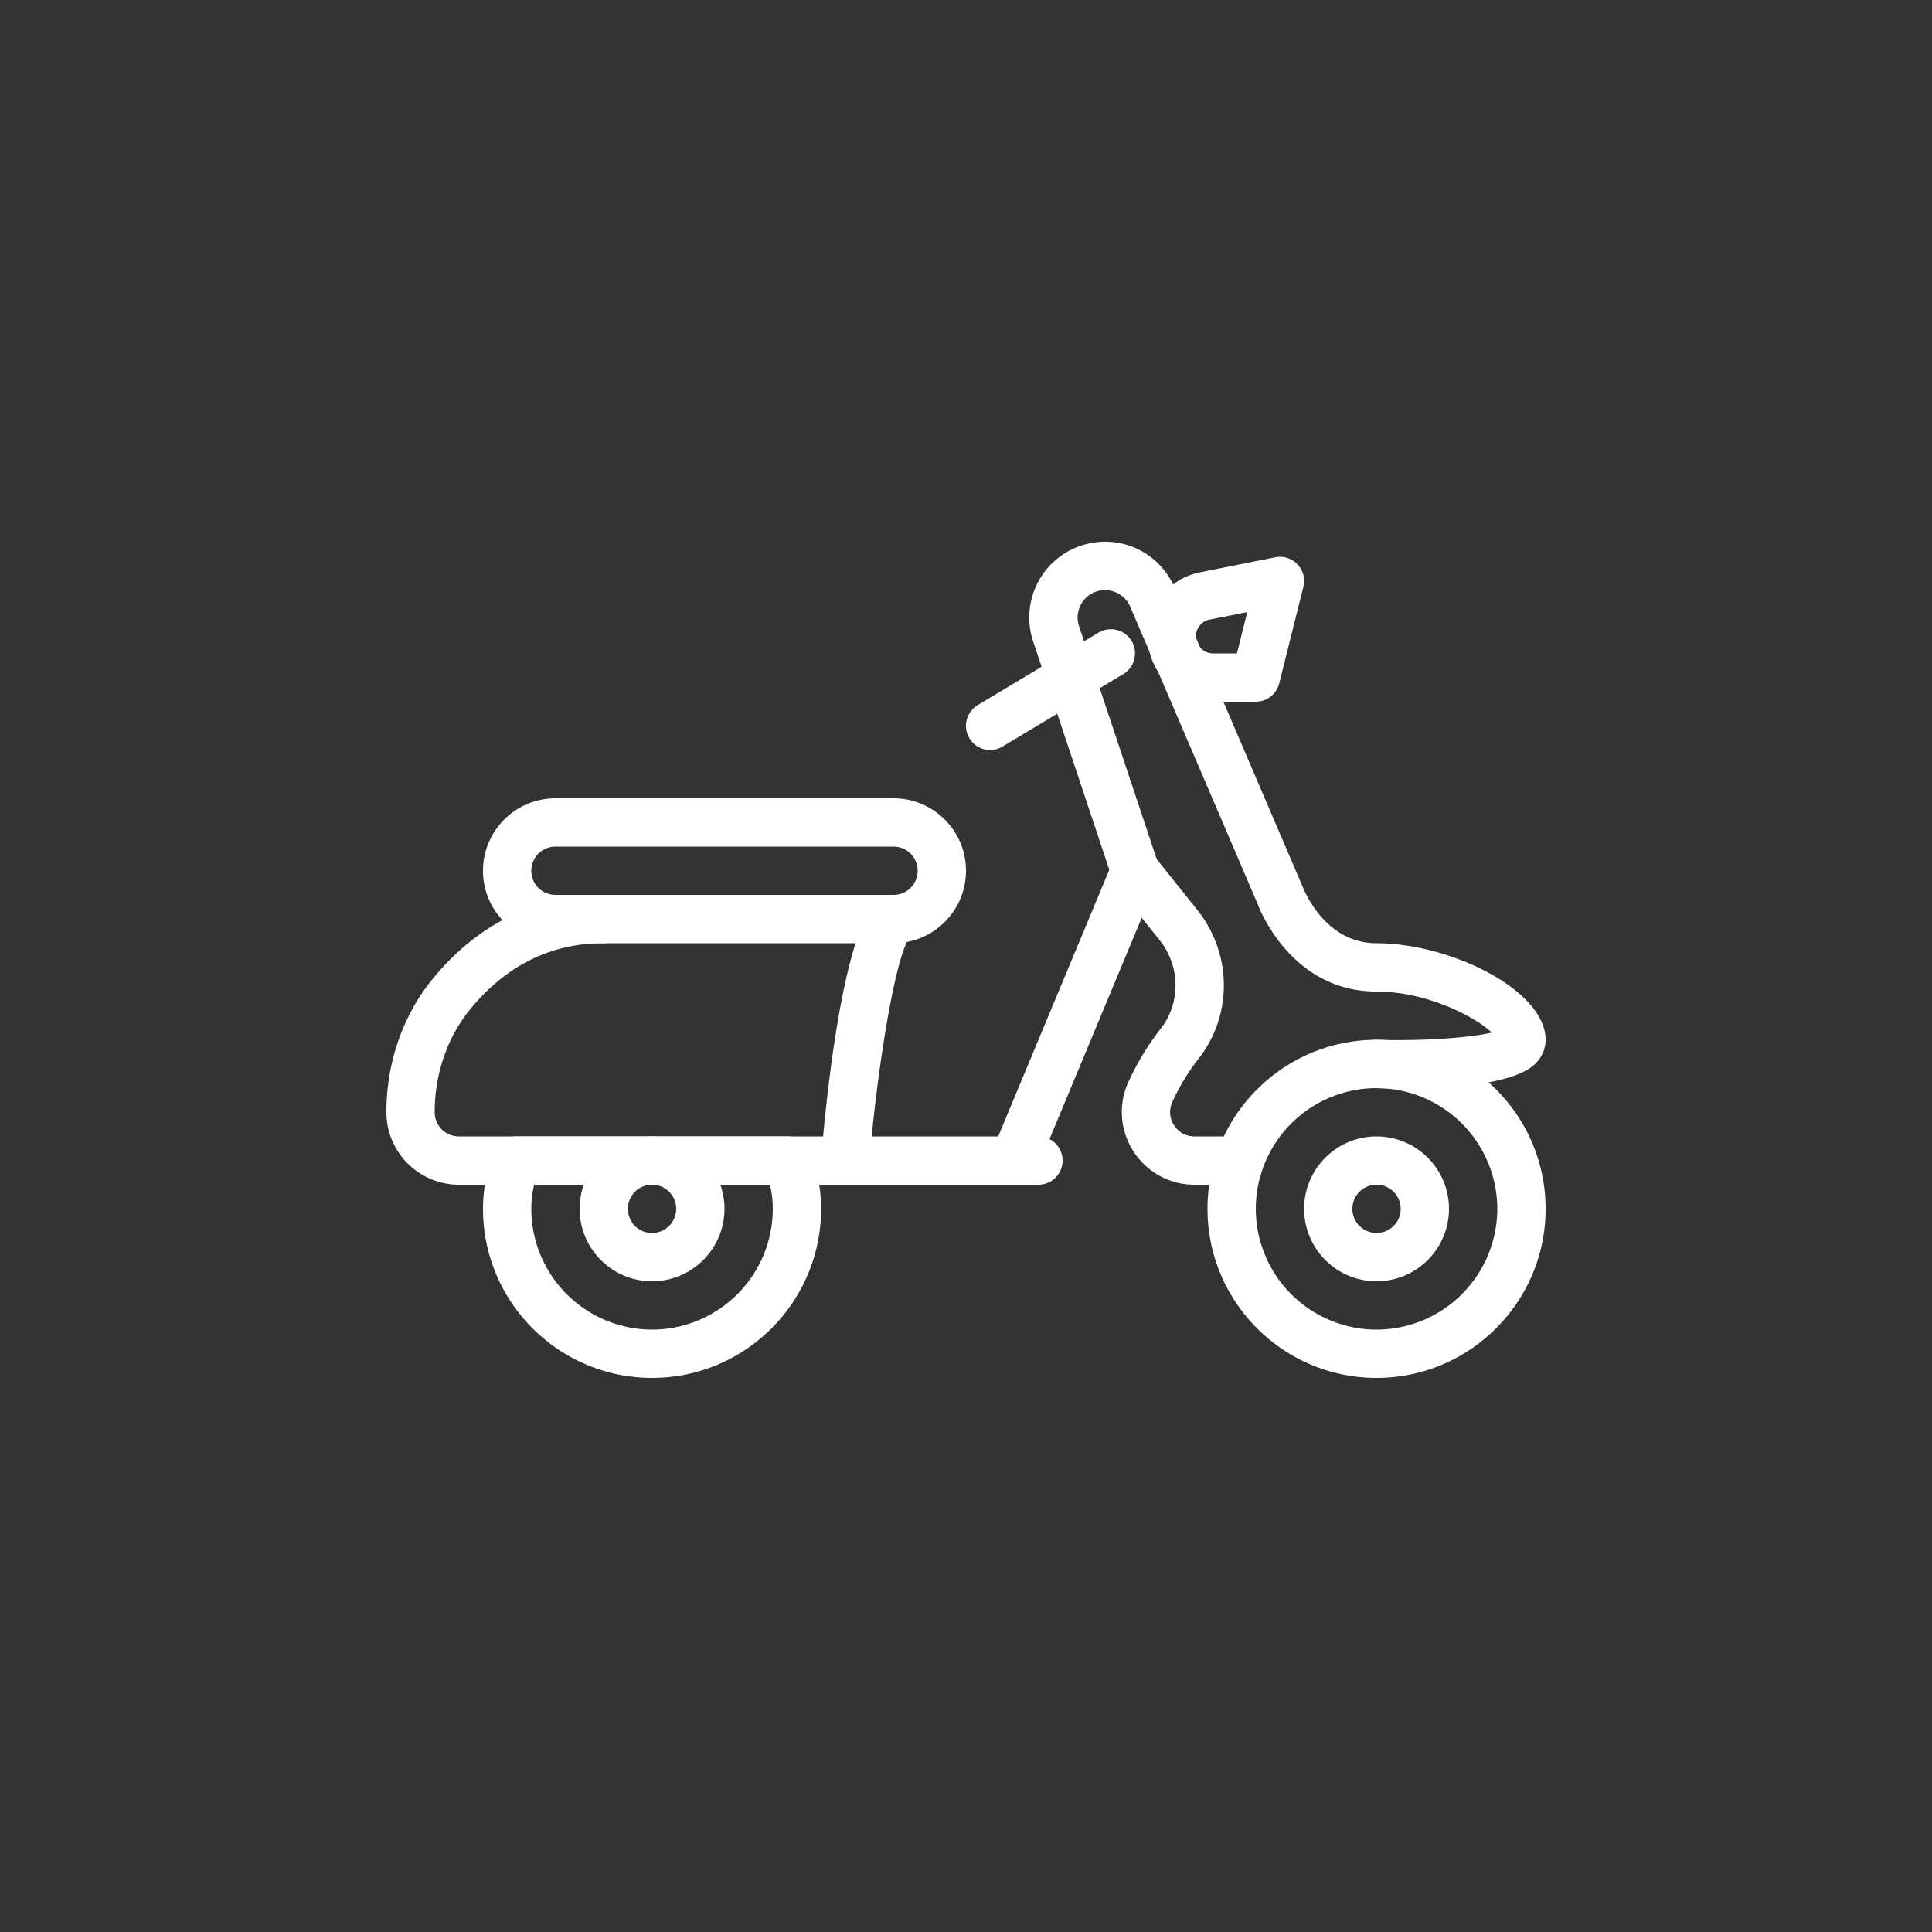 <svg height="100" width="100" xmlns="http://www.w3.org/2000/svg"><rect width="100%" height="100%" fill="#333333" stroke="none"/><g fill="#fff"><path d="M33.75 58.82A3.755 3.755 0 0 0 30 62.57a3.755 3.755 0 0 0 3.75 3.75 3.755 3.755 0 0 0 3.75-3.75 3.755 3.755 0 0 0-3.75-3.75zm0 5a1.25 1.25 0 1 1 0-2.501 1.25 1.25 0 0 1 0 2.5zM71.25 53.82c-4.825 0-8.75 3.925-8.75 8.75s3.925 8.75 8.75 8.75S80 67.395 80 62.57s-3.925-8.75-8.75-8.75zm0 15A6.259 6.259 0 0 1 65 62.57a6.259 6.259 0 0 1 6.25-6.25 6.259 6.259 0 0 1 6.25 6.25 6.259 6.259 0 0 1-6.25 6.25z"/><path d="M71.25 58.82a3.755 3.755 0 0 0-3.75 3.75 3.755 3.755 0 0 0 3.75 3.75A3.755 3.755 0 0 0 75 62.57a3.755 3.755 0 0 0-3.75-3.75zm0 5a1.25 1.25 0 1 1 0-2.501 1.25 1.25 0 0 1 0 2.5zM53.75 58.82h-30c-.69 0-1.25-.56-1.25-1.25 0-1.978.645-3.863 1.815-5.303 1.86-2.287 4.192-3.447 6.935-3.447a1.25 1.25 0 0 0 0-2.5c-3.48 0-6.55 1.512-8.875 4.372C20.842 52.575 20 55.017 20 57.57a3.755 3.755 0 0 0 3.75 3.75h30a1.25 1.25 0 0 0 0-2.5z"/><path d="M46.25 41.32h-17.5c-2.068 0-3.75 1.682-3.75 3.75s1.682 3.75 3.75 3.75h17.5c2.068 0 3.75-1.683 3.75-3.75s-1.682-3.75-3.75-3.75zm0 5h-17.5a1.25 1.25 0 0 1 0-2.5h17.5a1.25 1.25 0 0 1 0 2.5z"/><path d="M47.133 46.685a1.25 1.25 0 0 0-1.768 0c-1.727 1.725-2.578 9.862-2.863 13.28a1.252 1.252 0 0 0 1.143 1.35c.035.005.07.005.105.005.645 0 1.192-.493 1.245-1.148.415-4.977 1.375-10.875 2.137-11.72a1.25 1.25 0 0 0 0-1.767zM71.25 48.822c-2.705 0-3.783-2.812-3.853-2.992l-6.605-15.413a3.892 3.892 0 0 0-4.552-2.257c-1.055.262-1.96.962-2.483 1.915s-.627 2.092-.282 3.125l3.942 11.82-6.07 14.567A1.25 1.25 0 0 0 52.5 61.32c.49 0 .952-.288 1.157-.765l6.25-15c.118-.28.13-.59.033-.878l-4.088-12.265c-.127-.38-.09-.782.103-1.132a1.4 1.4 0 0 1 .897-.695c.68-.16 1.373.175 1.648.817l6.577 15.345c.068.188 1.703 4.575 6.175 4.575 2.608 0 5.115 1.313 5.963 2.123-1.123.272-3.568.442-5.93.377A1.24 1.24 0 0 0 70 55.037a1.25 1.25 0 0 0 1.215 1.285c2.52.078 6.95.003 8.24-1.252.352-.343.545-.785.545-1.248 0-2.575-4.93-5-8.75-5z"/><path d="M63.75 58.82h-1.925c-.43 0-.815-.208-1.053-.573a1.233 1.233 0 0 1-.1-1.19 10.98 10.98 0 0 1 1.386-2.285c1.752-2.265 1.715-5.422-.093-7.682l-2.24-2.803a1.25 1.25 0 0 0-1.952 1.563l2.24 2.802c1.085 1.355 1.112 3.24.07 4.588a13.562 13.562 0 0 0-1.698 2.807 3.743 3.743 0 0 0 .293 3.563 3.745 3.745 0 0 0 3.147 1.71h1.925a1.25 1.25 0 0 0 0-2.5zM67.155 29.207a1.251 1.251 0 0 0-1.15-.362l-3.89.777a3.374 3.374 0 0 0-2.535 4.39 3.372 3.372 0 0 0 3.202 2.308H65c.572 0 1.072-.39 1.213-.947l1.25-5a1.248 1.248 0 0 0-.308-1.166zm-3.13 4.613h-1.243a.88.88 0 0 1-.835-.613.856.856 0 0 1 .073-.715.861.861 0 0 1 .585-.42l1.952-.39zM58.57 33.175a1.249 1.249 0 0 0-1.715-.428l-6.25 3.75a1.251 1.251 0 0 0 .645 2.323c.22 0 .443-.058.643-.18l6.25-3.75c.59-.355.782-1.125.427-1.715zM41.968 59.652a1.245 1.245 0 0 0-1.178-.832H26.707c-.53 0-1.002.332-1.177.832-.358 1.008-.53 1.963-.53 2.918 0 4.825 3.925 8.75 8.75 8.75s8.75-3.925 8.75-8.75c0-.953-.172-1.908-.532-2.918zM33.75 68.82a6.259 6.259 0 0 1-6.25-6.25c0-.408.047-.82.145-1.25h12.21c.097.427.145.842.145 1.25a6.259 6.259 0 0 1-6.25 6.25z"/></g></svg>